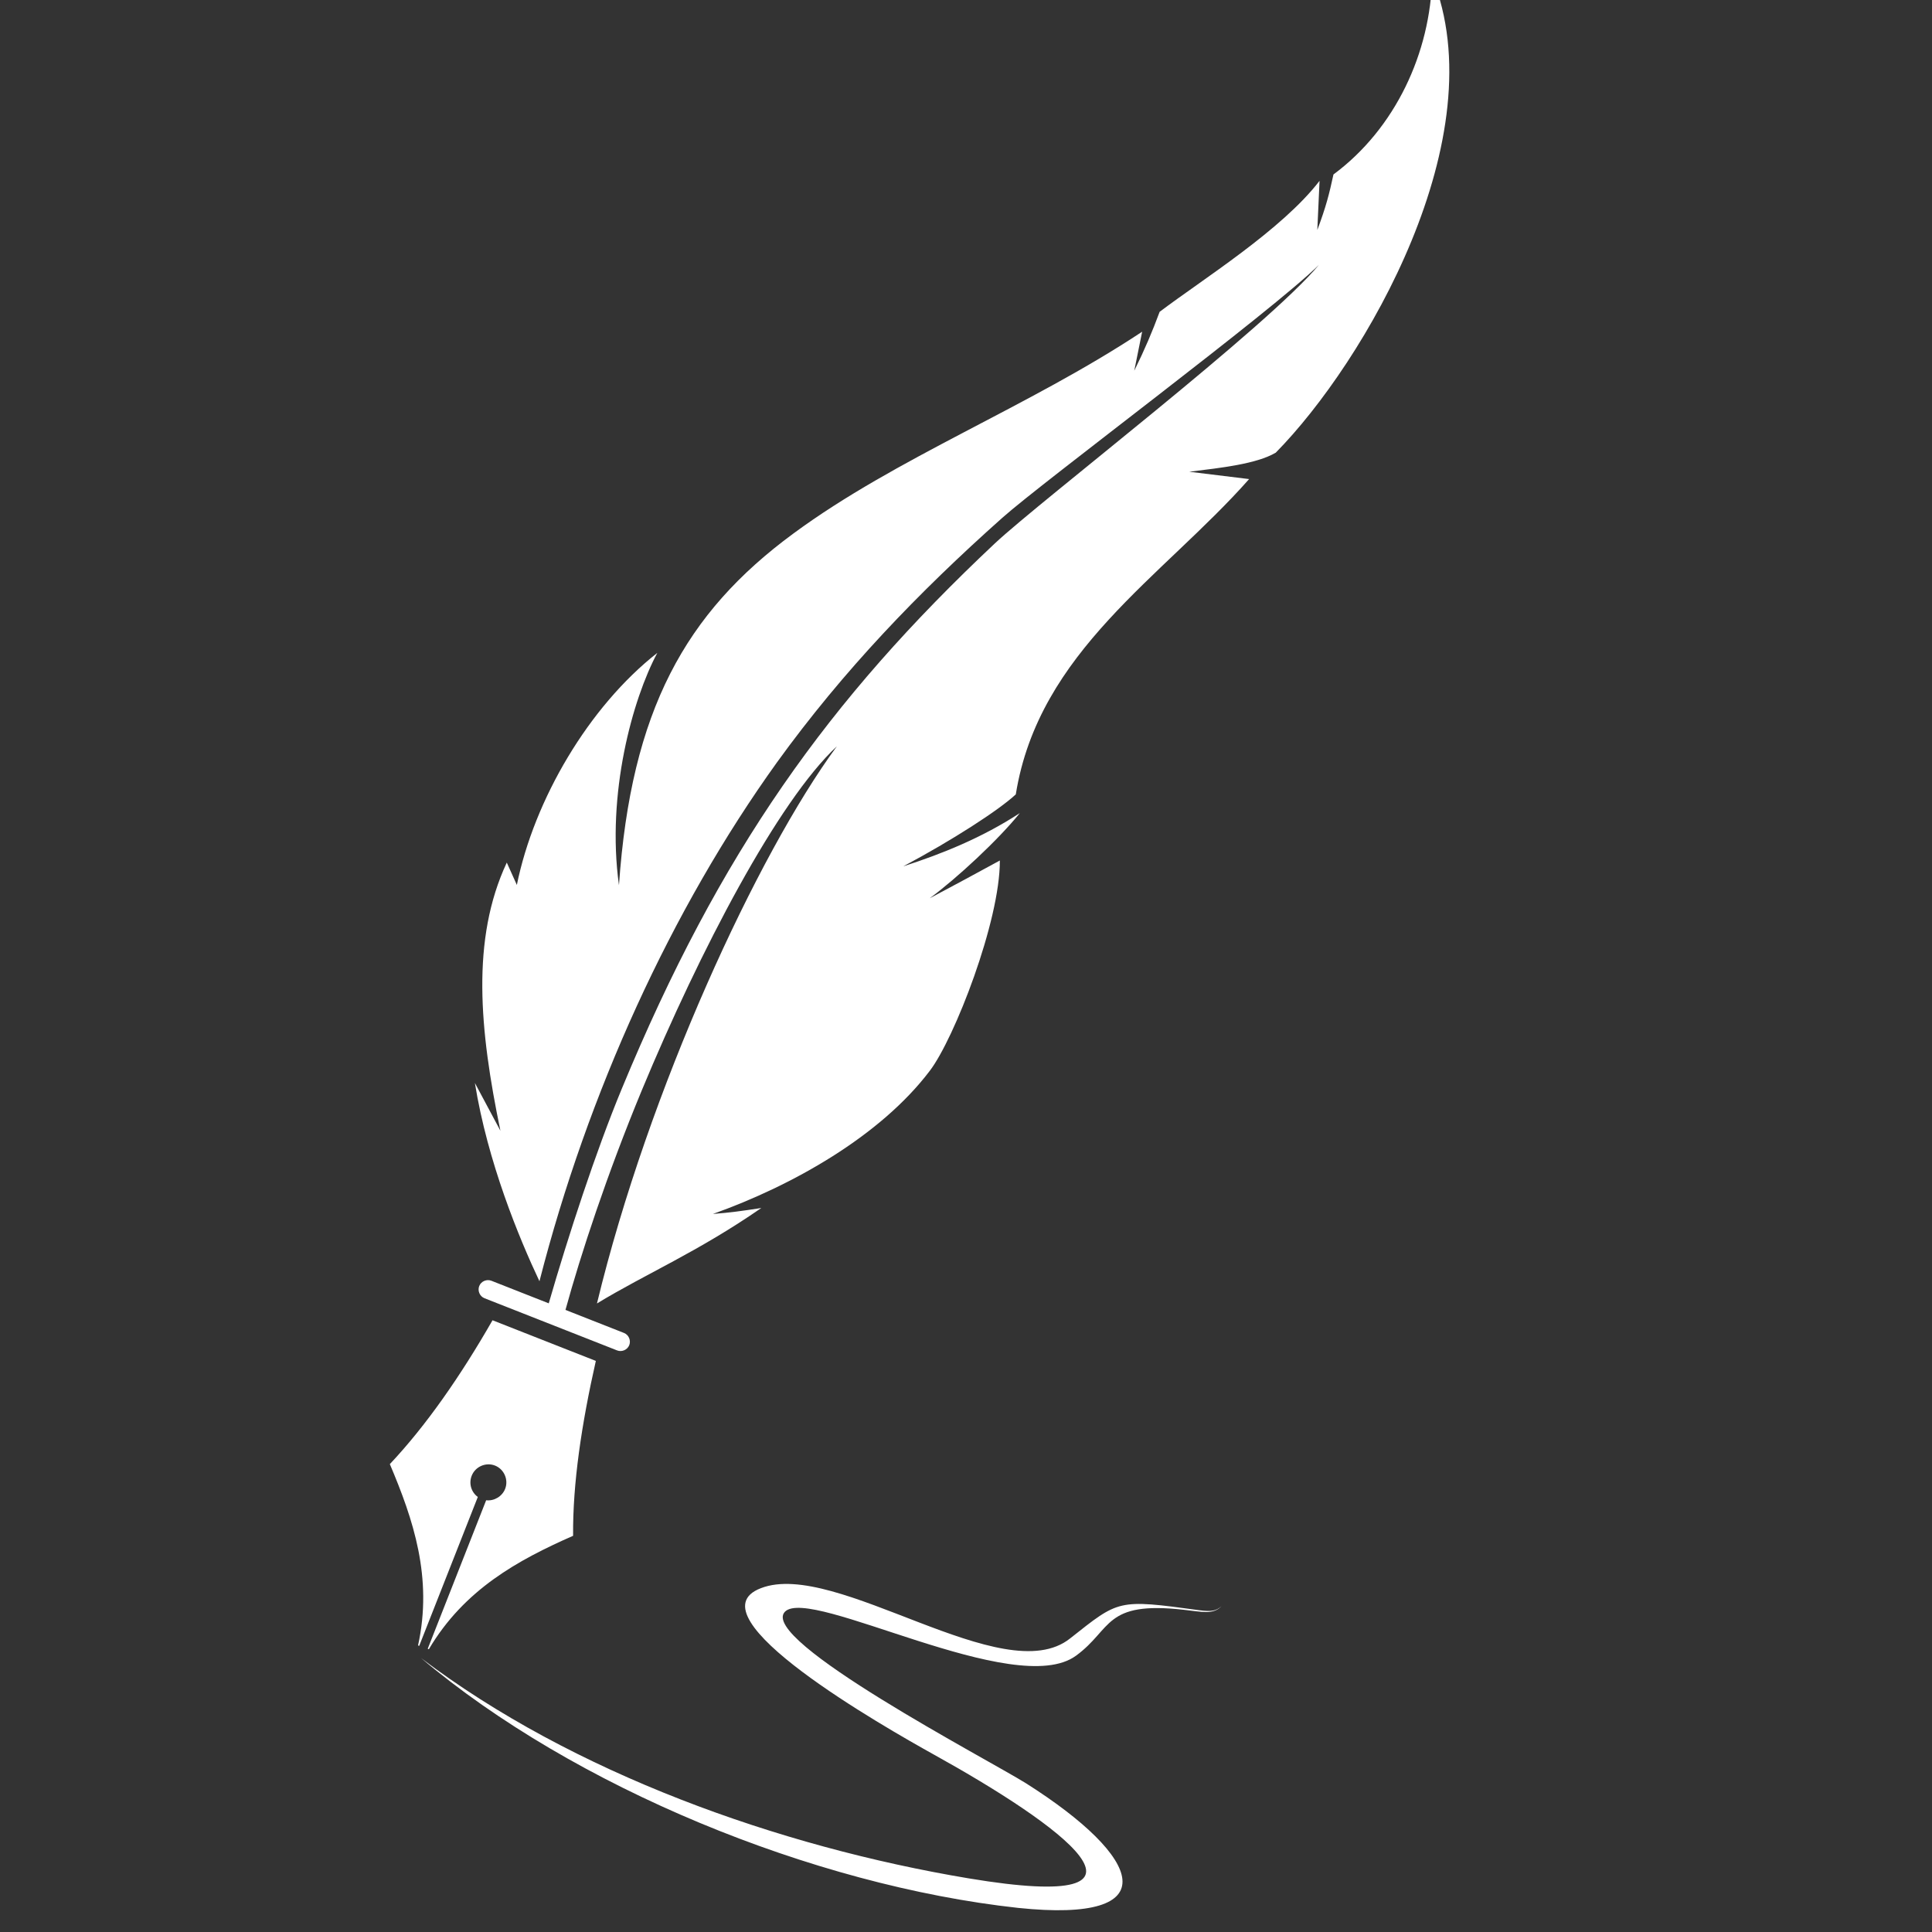 <svg xmlns="http://www.w3.org/2000/svg" xmlns:xlink="http://www.w3.org/1999/xlink" width="500" zoomAndPan="magnify" viewBox="0 0 375 375" height="500" preserveAspectRatio="xMidYMid meet" version="1.0"><rect x="0" y="0" width="375" height="375" fill="#333333" stroke="none"/><defs><clipPath id="f4b73cf2c7"><path d="M 75 0 L 282 0 L 282 371 L 75 371 Z M 75 0 " clip-rule="nonzero"/></clipPath><clipPath id="0435a67842"><path d="M 180.273 -43.508 L 364.52 29 L 221.699 391.91 L 37.453 319.398 Z M 180.273 -43.508 " clip-rule="nonzero"/></clipPath><clipPath id="a4710b278d"><path d="M 180.273 -43.508 L 364.52 29 L 221.699 391.91 L 37.453 319.398 Z M 180.273 -43.508 " clip-rule="nonzero"/></clipPath></defs><g clip-path="url(#f4b73cf2c7)"><g clip-path="url(#0435a67842)"><g clip-path="url(#a4710b278d)"><path fill="#ffffff" d="M 115.871 253 C 125.492 247.16 135.371 243.047 147.773 234.473 C 143.875 235.066 141.805 235.359 138.375 235.629 C 153.824 230.125 170.898 220.496 180.48 207.832 C 185.23 201.609 194.121 178.797 194.07 167.023 C 189.625 169.449 184.977 171.961 180.457 174.355 C 185.734 170.469 193.785 162.996 197.949 157.82 C 190.617 162.602 182.926 165.703 175.316 168.16 C 184.793 163.117 193.812 157.301 197.164 154.191 C 201.629 126.398 225.711 111.945 242.453 92.988 L 230.836 91.566 C 237.098 90.797 243.863 90.055 247.617 87.867 C 264.914 70.32 290.508 26.488 277.977 -4.414 C 277.676 10.199 270.84 24.965 258.824 33.863 C 257.992 37.707 257.387 40.109 255.691 44.637 L 256.125 35.098 C 248.789 44.645 233.453 54.191 225.086 60.523 C 223.648 64.387 222.27 67.676 220.16 71.953 L 221.691 64.383 C 199.688 78.969 174.02 88.793 153.988 103.562 C 133.016 118.984 122.496 137.922 120.141 171.82 C 117.672 154.074 122.793 135.652 127.586 126.723 C 114.281 137.156 103.688 155.211 100.32 171.77 L 98.367 167.426 C 91.402 182.312 93.074 199.918 97.129 219.48 L 92.176 210.207 C 94.645 225.57 100.762 240.324 104.707 248.691 C 114.082 212.102 130.305 176.504 150.82 147.961 C 163.715 130.129 178.273 114.992 194.523 100.527 C 202.402 93.492 247.184 60.191 256.008 51.402 C 246.113 63.348 202.113 97.039 193.082 105.492 C 160.773 135.867 139.734 165.312 120.699 211.301 C 115.633 223.527 110.293 239.902 106.512 252.977 L 95.379 248.594 C 94.492 248.246 93.391 248.664 93.016 249.625 C 92.668 250.508 93.086 251.609 94.043 251.988 L 119.777 262.113 C 120.66 262.461 121.762 262.043 122.141 261.086 C 122.488 260.203 122.07 259.102 121.113 258.723 L 109.758 254.254 C 112.711 243.496 117.805 227.957 124.602 211.559 C 135.855 184.477 150.996 155.523 162.43 144.863 C 147.035 165.801 125.883 211.551 115.871 253 Z M 81.719 321.82 C 111.098 344.109 151.188 358.441 188.023 364.59 C 230.059 371.598 205.621 354.059 181.223 340.539 C 171.863 335.324 133.645 313.641 147.684 308.266 C 162.266 302.594 194.793 328.34 207.715 318.012 C 217.223 310.512 216.855 310.367 232.773 312.543 C 235.043 312.84 236.027 312.719 237.082 311.77 C 235.488 313.441 233.336 312.852 229.742 312.457 C 214.254 310.707 215.918 316.215 208.867 321.359 C 197.113 330.02 157.32 307.801 152.359 312.832 C 147.078 318.246 191.957 341.613 199.191 346.164 C 221.887 360.547 226.801 373.379 197.605 370.32 C 157.762 365.965 111.305 346.832 81.719 321.82 Z M 75.668 284.184 C 80.215 294.914 84.031 306.207 81.145 319.379 L 81.367 319.465 L 92.742 290.562 C 91.488 289.641 90.949 287.98 91.559 286.434 C 92.254 284.664 94.309 283.77 96.078 284.465 C 97.848 285.164 98.742 287.219 98.047 288.988 C 97.465 290.461 95.91 291.383 94.363 291.199 L 83.02 320.031 L 83.238 320.117 C 90.105 308.516 100.52 302.82 111.238 298.098 C 111.152 287.93 112.895 276.352 115.652 264.152 L 95.598 256.262 C 89.344 267.168 82.688 276.727 75.668 284.184 Z M 75.668 284.184 " fill-opacity="1" fill-rule="evenodd"/></g></g></g></svg>